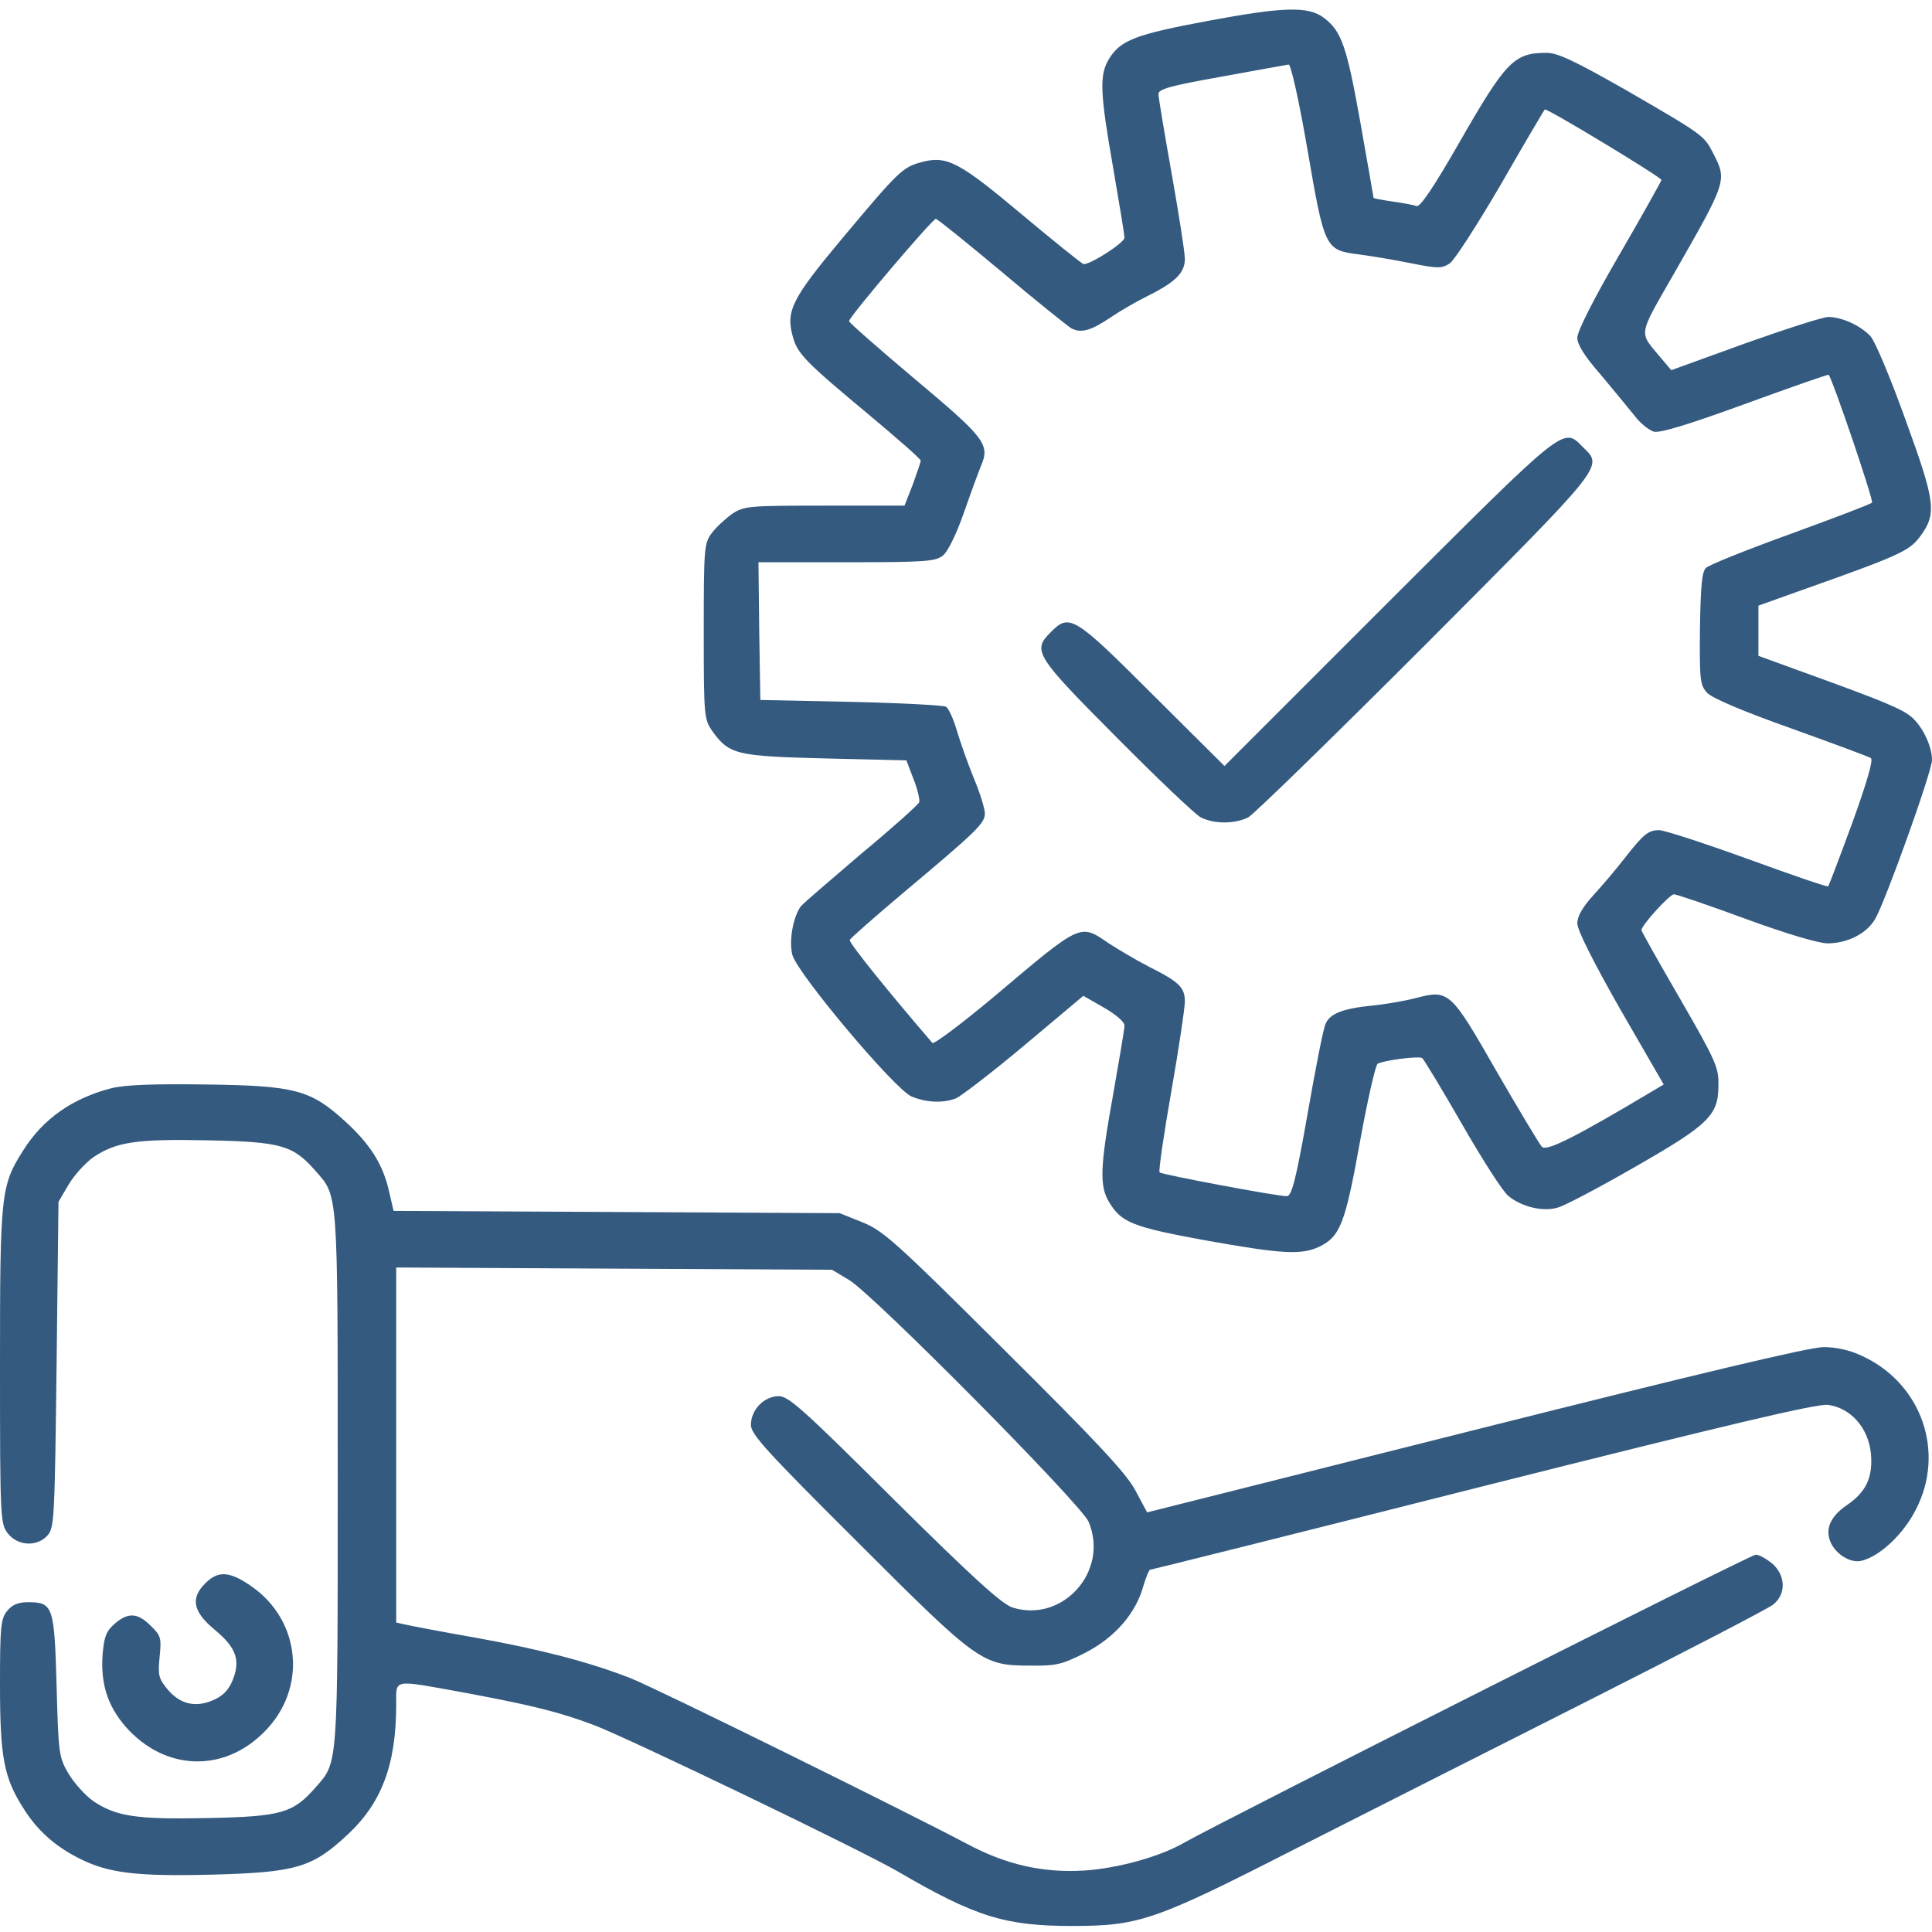 <?xml version="1.0" standalone="no"?>
<!DOCTYPE svg PUBLIC "-//W3C//DTD SVG 20010904//EN"
 "http://www.w3.org/TR/2001/REC-SVG-20010904/DTD/svg10.dtd">
<svg version="1.0" xmlns="http://www.w3.org/2000/svg"
 width="512pt" height="512pt" viewBox="0 0 512 512"
 preserveAspectRatio="xMidYMid meet">

<g transform="translate(0,512) scale(0.1,-0.1)"
fill="#345a80" stroke="none">
<path d="M3203 5065 c-193 -36 -233 -51 -264 -101 -26 -43 -24 -89 11 -289 16
-93 30 -177 30 -185 0 -13 -88 -70 -108 -70 -4 0 -77 59 -162 130 -168 141
-201 159 -269 140 -49 -13 -61 -25 -210 -203 -132 -158 -149 -191 -130 -259
12 -45 32 -66 204 -209 74 -62 135 -115 135 -120 0 -4 -10 -32 -21 -63 l-22
-56 -212 0 c-203 0 -213 -1 -245 -22 -18 -13 -43 -36 -54 -51 -20 -27 -21 -41
-21 -260 0 -227 1 -233 23 -265 45 -62 64 -66 301 -72 l213 -5 19 -50 c11 -27
17 -55 15 -61 -3 -7 -71 -68 -153 -136 -81 -69 -153 -131 -160 -139 -21 -27
-33 -93 -23 -130 14 -50 272 -357 316 -375 39 -16 82 -18 117 -5 14 6 96 69
182 141 l156 131 54 -31 c33 -19 55 -38 55 -48 0 -9 -14 -91 -30 -182 -35
-194 -37 -243 -10 -287 32 -53 63 -65 254 -100 207 -37 254 -39 302 -17 56 27
69 62 108 278 20 110 41 203 47 207 16 9 108 21 118 15 4 -3 52 -82 106 -176
54 -94 109 -180 123 -190 36 -29 92 -42 131 -30 18 5 109 53 203 107 197 113
222 137 222 217 1 47 -7 65 -101 228 -57 98 -103 180 -103 183 0 13 75 95 86
95 7 0 92 -29 190 -65 106 -39 194 -65 217 -65 52 0 103 25 126 64 26 43 151
391 151 422 0 35 -23 85 -52 112 -25 22 -68 41 -290 121 l-118 43 0 67 0 66
123 44 c246 87 276 101 303 136 48 63 44 92 -36 312 -39 109 -81 209 -93 222
-26 28 -76 51 -112 51 -14 0 -113 -32 -220 -70 l-196 -71 -27 32 c-60 72 -63
54 36 227 139 243 139 244 102 316 -24 47 -25 48 -234 169 -132 75 -178 97
-207 97 -87 0 -108 -22 -233 -240 -67 -117 -103 -170 -112 -166 -8 3 -36 8
-64 12 -27 4 -50 8 -50 10 0 2 -16 92 -35 200 -36 202 -50 242 -97 277 -41 31
-107 29 -305 -8z m262 -342 c45 -262 47 -266 135 -277 30 -4 92 -14 136 -23
75 -15 84 -15 106 -1 13 9 74 104 137 212 62 108 114 196 115 196 12 0 311
-181 309 -187 -1 -4 -51 -94 -112 -199 -67 -115 -111 -202 -111 -219 0 -18 19
-49 63 -99 34 -41 74 -89 89 -108 15 -20 38 -38 51 -42 17 -4 92 19 243 74
120 44 219 78 220 77 11 -13 120 -334 115 -339 -3 -4 -101 -41 -216 -83 -116
-42 -216 -82 -224 -90 -11 -10 -14 -50 -16 -161 -1 -136 0 -149 19 -170 13
-14 95 -49 222 -94 111 -40 206 -75 212 -79 7 -4 -10 -63 -49 -171 -33 -90
-62 -166 -64 -169 -3 -2 -99 31 -214 73 -116 42 -221 76 -234 76 -29 0 -42
-11 -92 -75 -21 -27 -58 -71 -82 -97 -29 -32 -43 -56 -43 -75 0 -18 43 -103
114 -228 l115 -199 -27 -16 c-211 -126 -284 -162 -296 -149 -7 8 -61 98 -120
200 -122 213 -126 217 -214 194 -31 -8 -84 -17 -117 -20 -77 -8 -110 -21 -122
-48 -6 -12 -27 -120 -48 -240 -31 -176 -42 -217 -55 -217 -27 0 -330 57 -337
63 -3 4 11 100 31 214 20 114 36 222 36 239 0 37 -15 52 -95 92 -33 17 -80 45
-105 61 -79 54 -71 58 -309 -143 -84 -70 -156 -124 -160 -120 -117 136 -222
266 -219 273 2 5 66 61 143 126 192 161 215 183 215 209 0 13 -13 55 -29 93
-16 39 -36 96 -45 126 -9 31 -22 60 -29 64 -6 4 -120 10 -252 13 l-240 5 -3
183 -2 182 234 0 c208 0 236 2 255 18 13 10 36 58 55 112 18 52 39 109 46 126
24 56 10 74 -175 229 -96 81 -175 150 -175 154 0 11 221 271 230 271 4 0 82
-63 173 -139 91 -77 175 -144 186 -151 26 -14 53 -6 106 30 22 15 65 40 95 55
75 37 100 62 100 99 0 17 -16 119 -35 226 -19 107 -35 202 -35 211 0 13 33 22
168 46 92 17 172 31 177 32 6 1 28 -98 50 -226z"/>
<path d="M3680 3525 l-435 -435 -191 190 c-207 207 -220 215 -269 165 -50 -49
-42 -62 173 -278 108 -109 209 -205 224 -213 35 -18 91 -18 126 0 15 8 226
214 470 458 479 481 471 470 417 523 -53 54 -43 61 -515 -410z"/>
<path d="M295 2236 c-102 -26 -181 -81 -233 -164 -60 -94 -62 -114 -62 -572 0
-407 1 -418 21 -444 26 -33 77 -36 105 -5 18 20 19 46 24 453 l5 431 27 46
c15 25 44 57 65 72 61 41 114 49 305 45 194 -4 225 -13 285 -82 59 -67 58 -48
58 -816 0 -768 1 -749 -58 -816 -60 -69 -91 -78 -285 -82 -191 -4 -244 4 -305
45 -21 15 -50 47 -65 72 -26 44 -27 52 -32 233 -6 211 -9 222 -76 222 -26 0
-42 -7 -55 -23 -17 -21 -19 -42 -19 -195 0 -192 10 -247 62 -328 36 -58 83
-100 146 -132 78 -40 152 -49 354 -44 221 6 265 18 358 105 91 84 130 186 130
346 0 69 -12 66 177 32 182 -34 252 -51 348 -87 94 -36 709 -332 805 -388 204
-119 283 -144 460 -144 178 0 218 13 590 203 173 88 524 265 779 394 255 129
475 243 489 254 36 27 35 78 -2 110 -15 12 -34 23 -43 23 -14 0 -1414 -706
-1518 -765 -61 -35 -171 -66 -260 -72 -111 -7 -209 15 -315 72 -163 86 -825
413 -890 438 -110 43 -238 76 -410 107 -91 16 -175 32 -187 35 l-23 5 0 471 0
470 578 -3 577 -3 45 -27 c64 -38 615 -594 635 -641 55 -131 -69 -269 -202
-227 -29 10 -104 78 -314 286 -238 237 -279 274 -305 274 -39 0 -74 -36 -74
-76 0 -25 40 -69 283 -311 320 -320 330 -327 458 -327 68 -1 84 3 145 34 78
40 134 104 154 177 7 23 15 43 18 43 3 0 399 99 881 221 663 167 885 219 915
216 61 -8 107 -61 114 -128 6 -63 -12 -103 -64 -138 -42 -29 -57 -61 -44 -95
13 -34 54 -60 84 -52 48 12 110 70 143 135 79 152 16 334 -141 407 -33 16 -69
24 -104 24 -36 0 -330 -70 -922 -219 l-870 -219 -31 58 c-23 44 -101 128 -347
372 -289 288 -322 317 -377 339 l-60 24 -591 3 -591 3 -12 52 c-16 71 -50 125
-116 185 -92 84 -133 95 -370 98 -139 2 -215 -1 -250 -10z"/>
<path d="M545 925 c-41 -40 -34 -76 24 -124 58 -48 69 -82 47 -135 -11 -26
-26 -41 -52 -52 -47 -20 -87 -10 -120 29 -23 28 -26 37 -21 86 5 49 4 56 -23
82 -35 35 -60 37 -96 6 -22 -19 -28 -34 -32 -80 -6 -78 13 -138 61 -193 103
-117 259 -123 367 -14 115 114 98 296 -35 387 -56 39 -87 41 -120 8z"/>
</g>
</svg>
